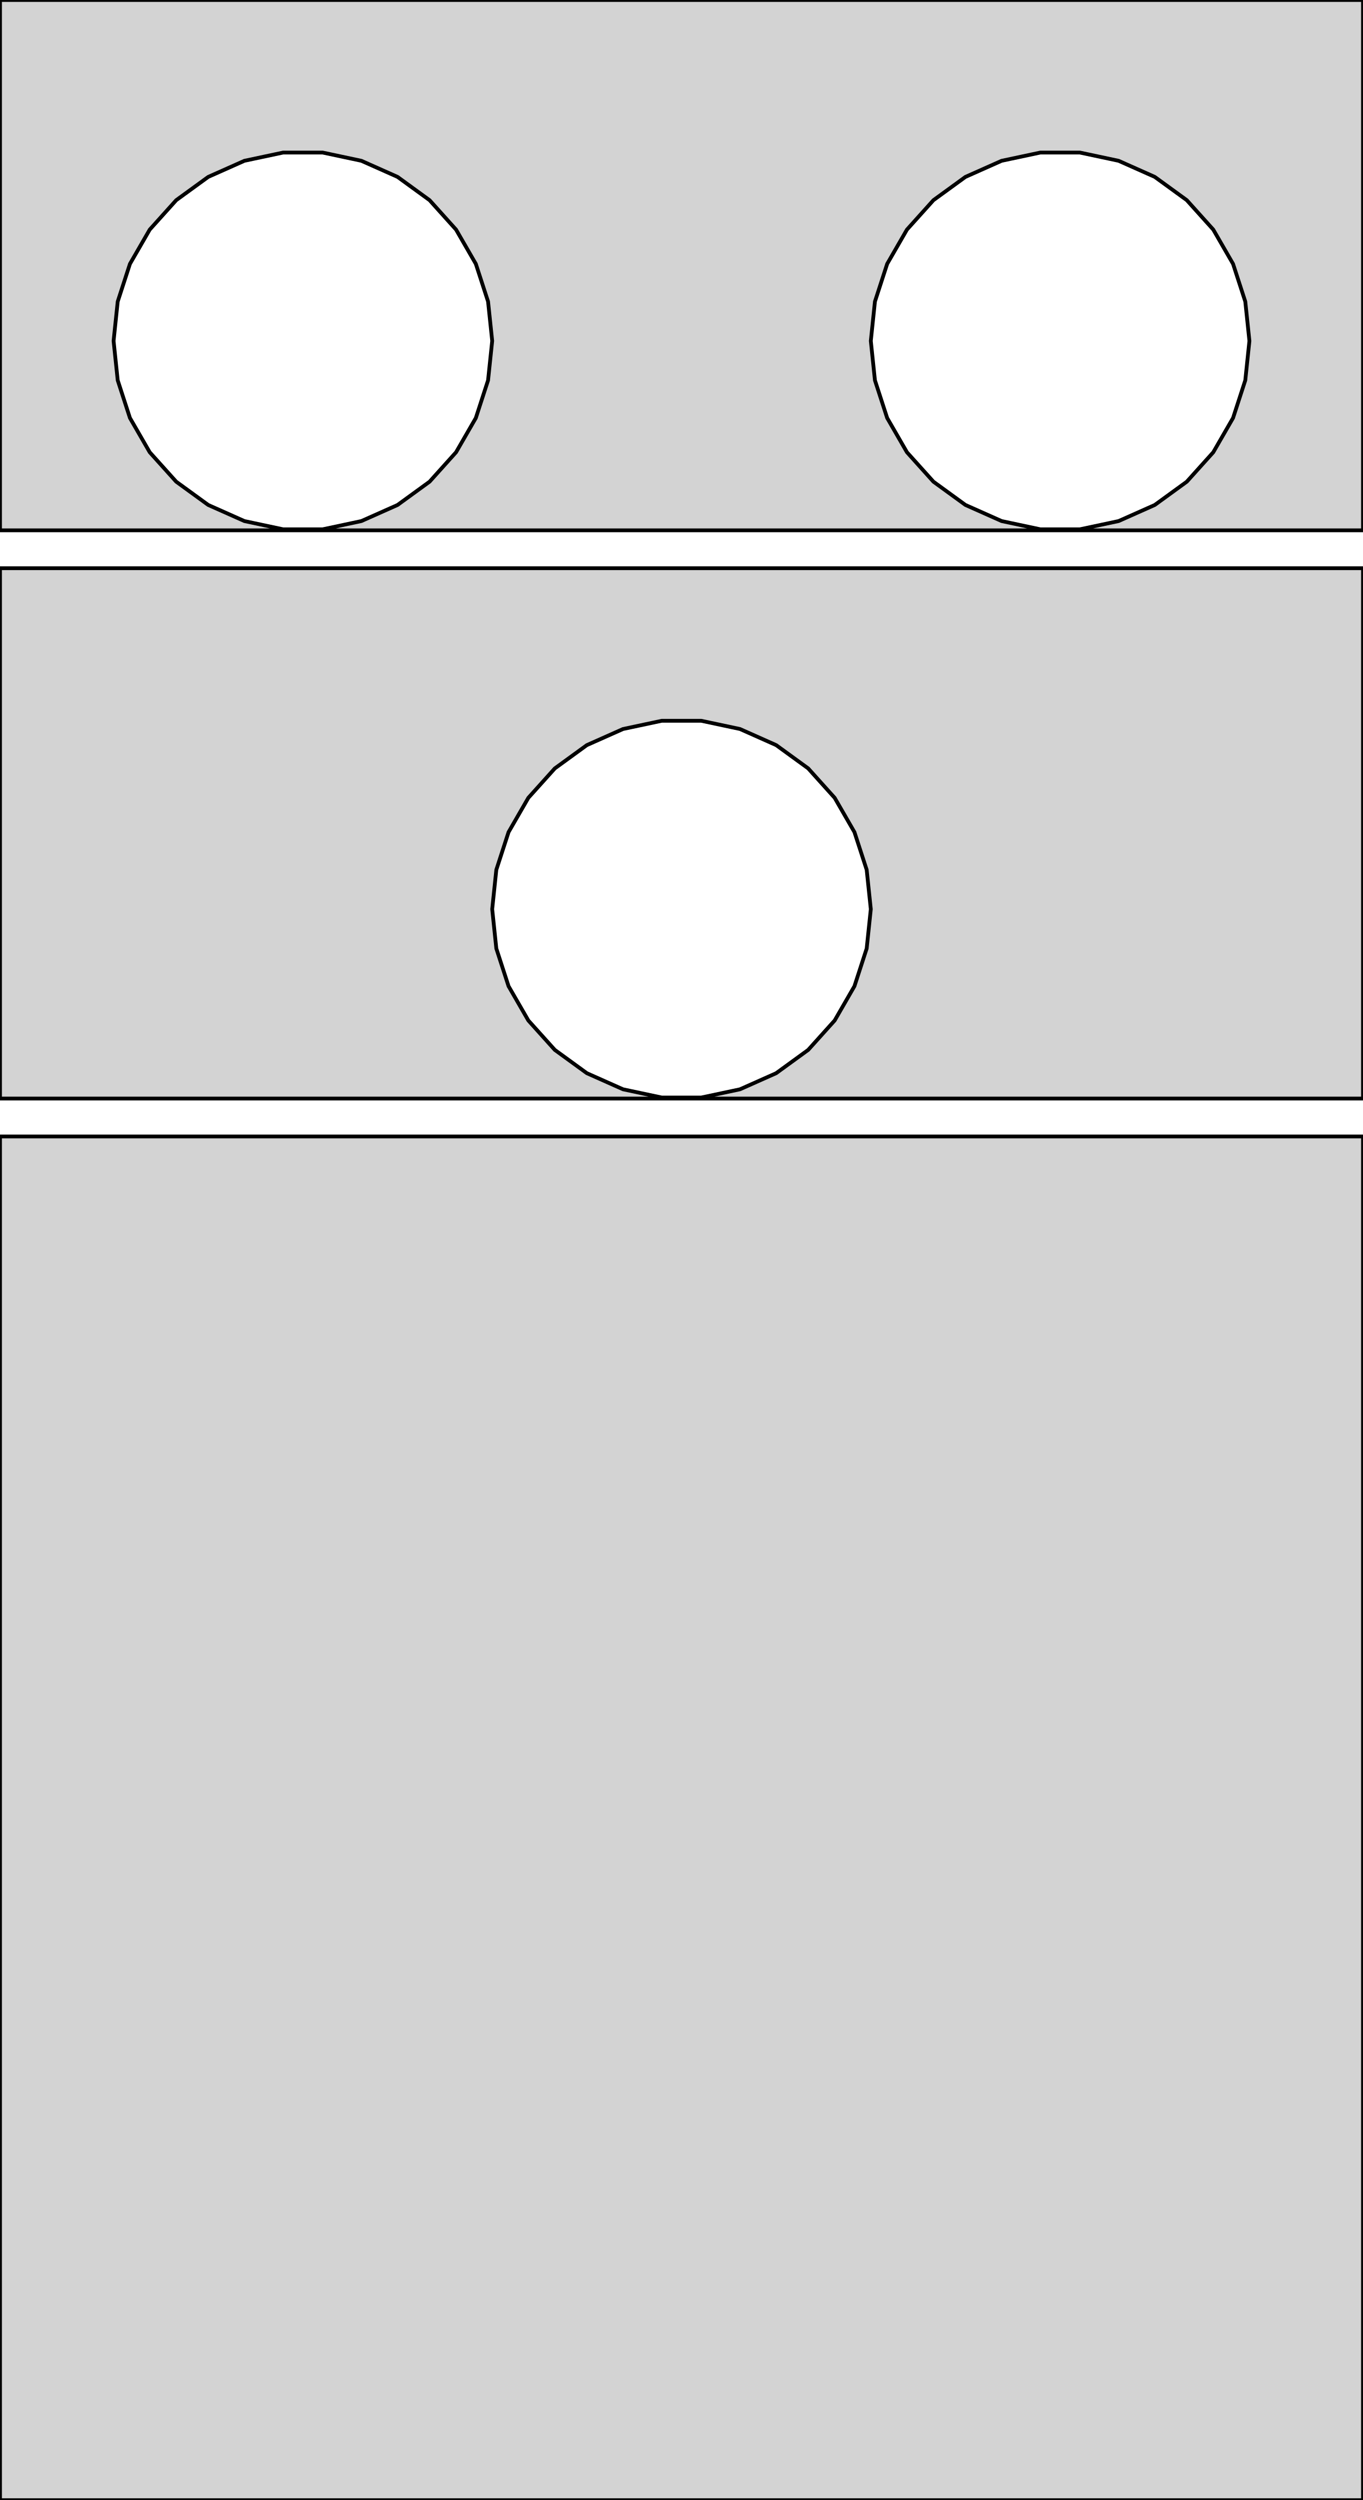<?xml version="1.0" standalone="no"?>
<!DOCTYPE svg PUBLIC "-//W3C//DTD SVG 1.1//EN" "http://www.w3.org/Graphics/SVG/1.1/DTD/svg11.dtd">
<svg width="180mm" height="330mm" viewBox="0 -330 180 330" xmlns="http://www.w3.org/2000/svg" version="1.1">
<title>OpenSCAD Model</title>
<path d="
M 180,-330 L 0,-330 L 0,-260 L 180,-260 z
M 137.387,-260.137 L 132.275,-261.224 L 127.5,-263.349 L 123.272,-266.421 L 119.775,-270.305 L 117.161,-274.832
 L 115.546,-279.802 L 115,-285 L 115.546,-290.198 L 117.161,-295.168 L 119.775,-299.695 L 123.272,-303.579
 L 127.5,-306.651 L 132.275,-308.776 L 137.387,-309.863 L 142.613,-309.863 L 147.725,-308.776 L 152.5,-306.651
 L 156.728,-303.579 L 160.225,-299.695 L 162.839,-295.168 L 164.454,-290.198 L 165,-285 L 164.454,-279.802
 L 162.839,-274.832 L 160.225,-270.305 L 156.728,-266.421 L 152.5,-263.349 L 147.725,-261.224 L 142.613,-260.137
 z
M 37.387,-260.137 L 32.275,-261.224 L 27.5,-263.349 L 23.272,-266.421 L 19.775,-270.305 L 17.161,-274.832
 L 15.546,-279.802 L 15,-285 L 15.546,-290.198 L 17.161,-295.168 L 19.775,-299.695 L 23.272,-303.579
 L 27.5,-306.651 L 32.275,-308.776 L 37.387,-309.863 L 42.613,-309.863 L 47.725,-308.776 L 52.5,-306.651
 L 56.728,-303.579 L 60.225,-299.695 L 62.839,-295.168 L 64.454,-290.198 L 65,-285 L 64.454,-279.802
 L 62.839,-274.832 L 60.225,-270.305 L 56.728,-266.421 L 52.5,-263.349 L 47.725,-261.224 L 42.613,-260.137
 z
M 180,-255 L 0,-255 L 0,-185 L 180,-185 z
M 87.387,-185.137 L 82.275,-186.224 L 77.5,-188.349 L 73.272,-191.421 L 69.775,-195.305 L 67.161,-199.832
 L 65.546,-204.802 L 65,-210 L 65.546,-215.198 L 67.161,-220.168 L 69.775,-224.695 L 73.272,-228.579
 L 77.5,-231.651 L 82.275,-233.776 L 87.387,-234.863 L 92.613,-234.863 L 97.725,-233.776 L 102.5,-231.651
 L 106.728,-228.579 L 110.225,-224.695 L 112.839,-220.168 L 114.454,-215.198 L 115,-210 L 114.454,-204.802
 L 112.839,-199.832 L 110.225,-195.305 L 106.728,-191.421 L 102.5,-188.349 L 97.725,-186.224 L 92.613,-185.137
 z
M 180,-180 L 0,-180 L 0,-0 L 180,-0 z
" stroke="black" fill="lightgray" stroke-width="0.5"/>
</svg>
